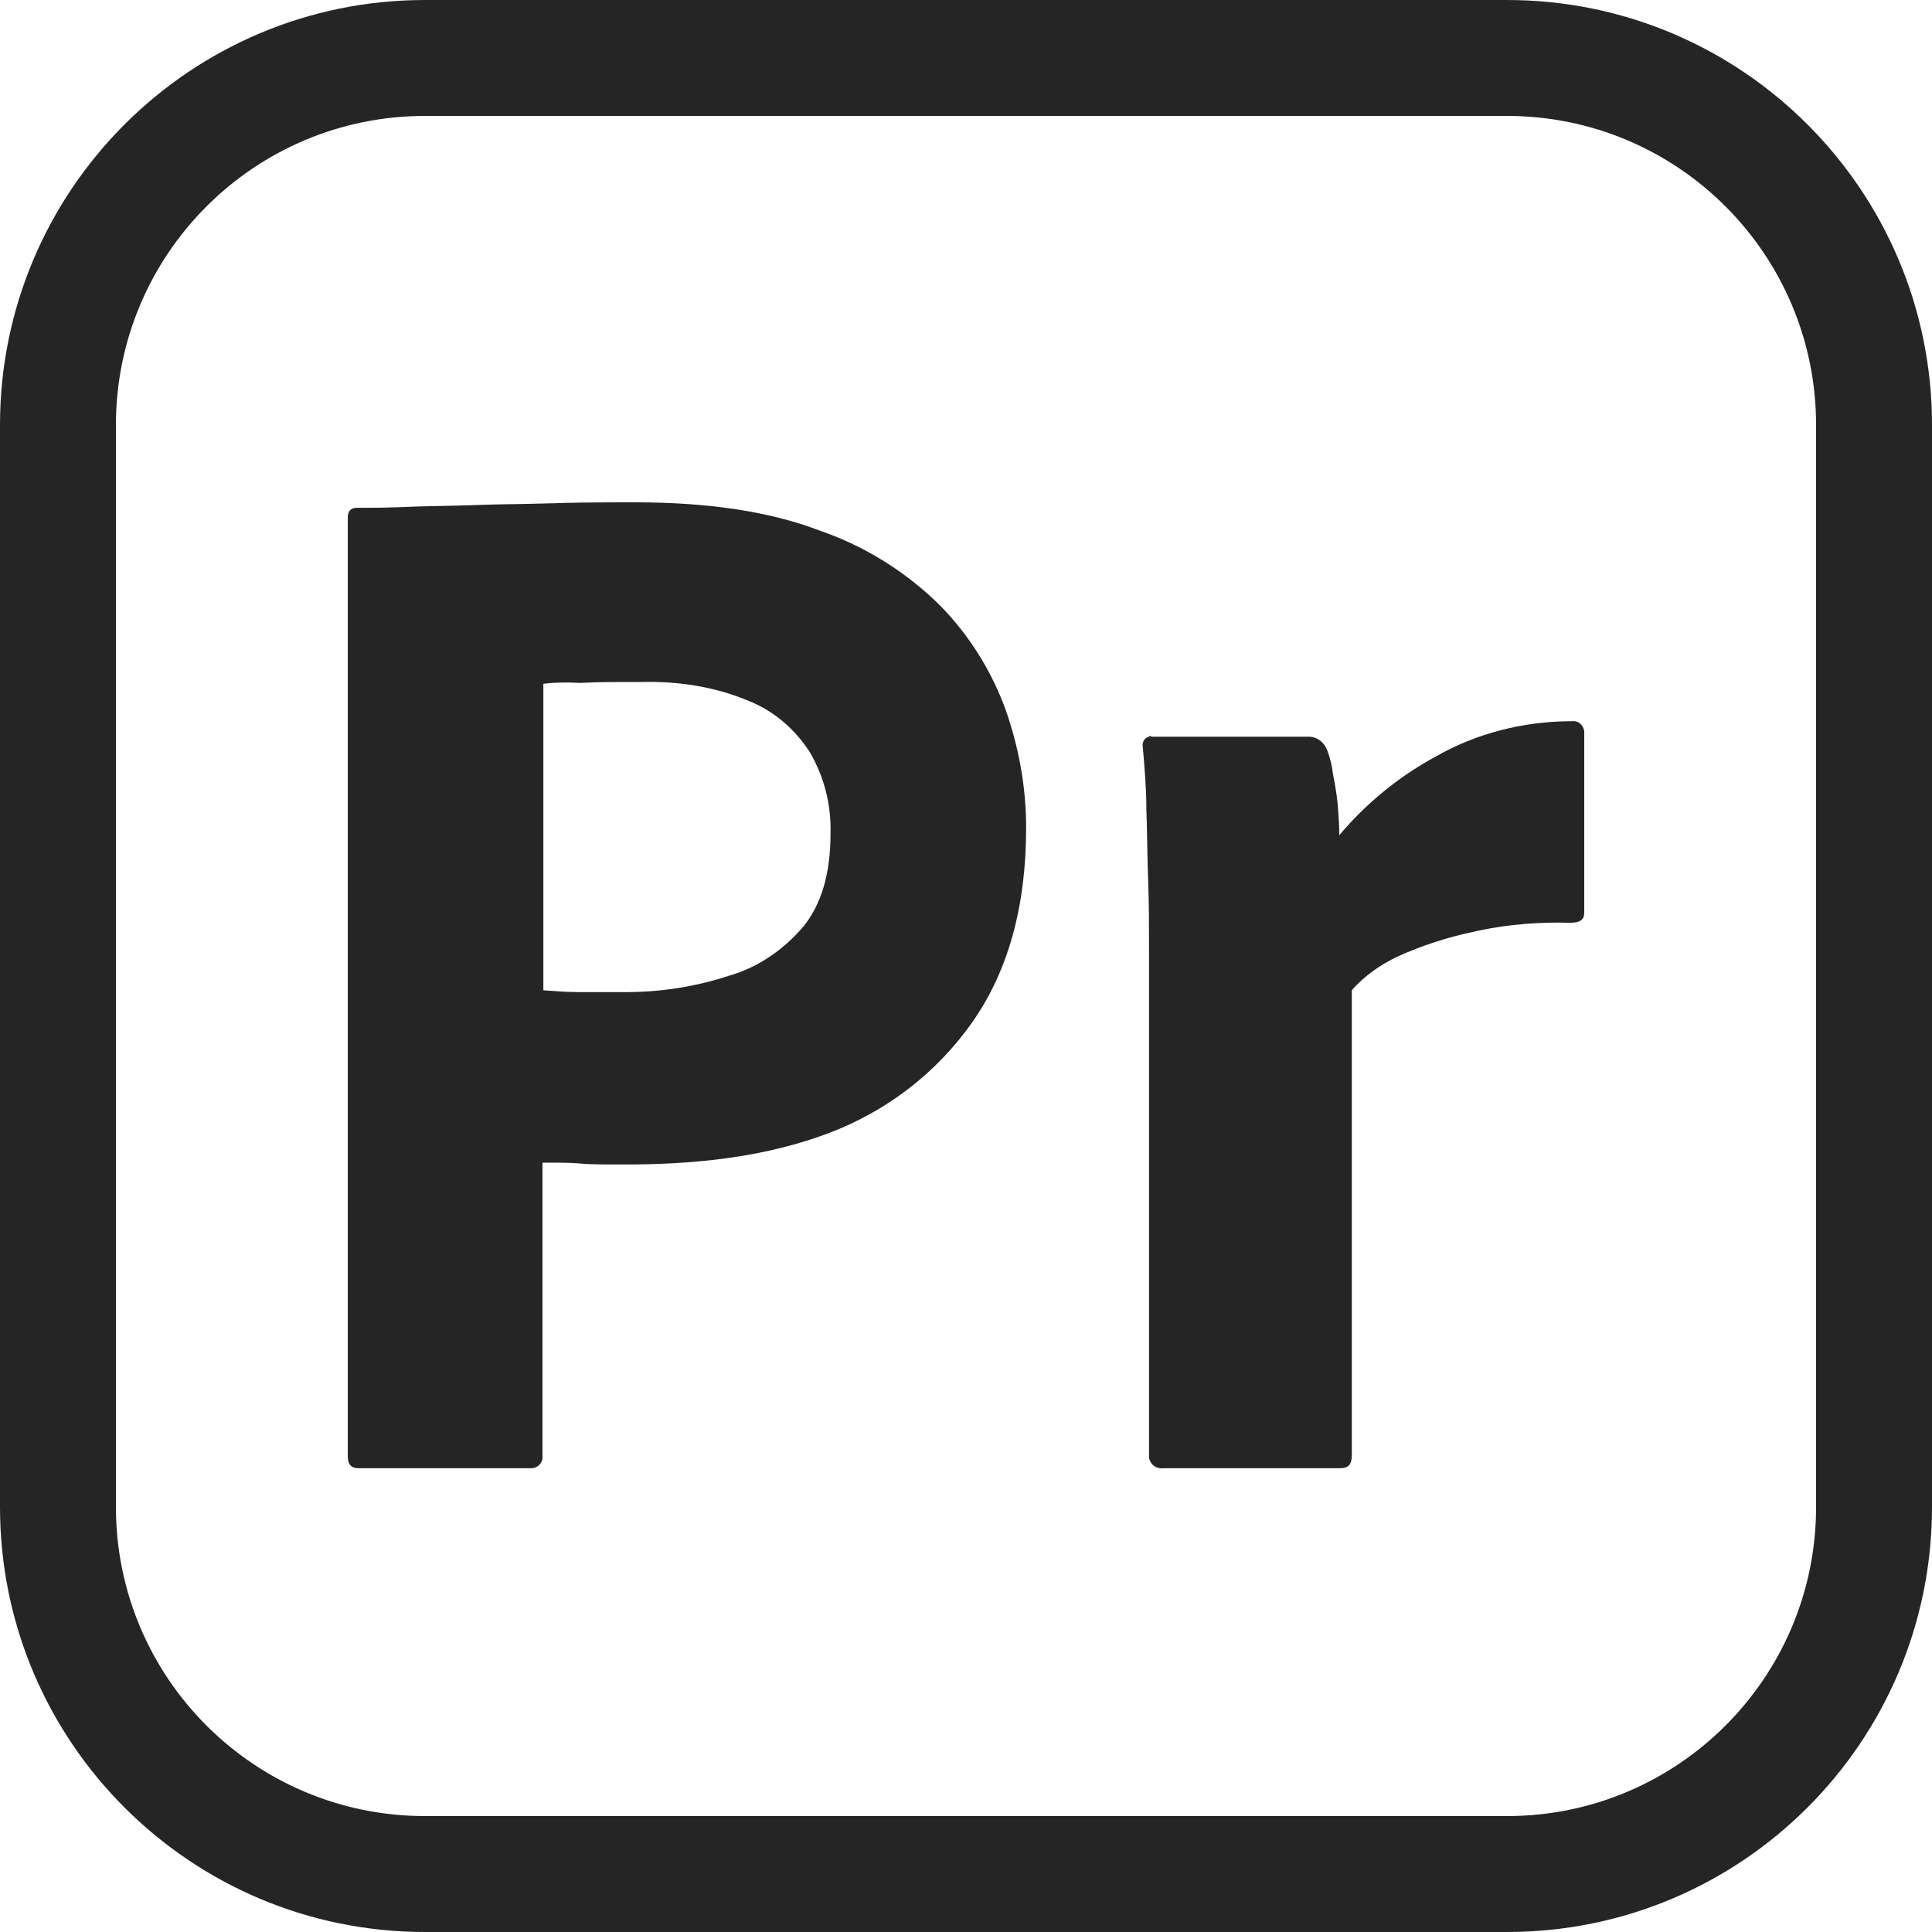 <svg width="50" height="50" viewBox="0 0 50 50" fill="none" xmlns="http://www.w3.org/2000/svg">
<g id="PR">
<path fill-rule="evenodd" clip-rule="evenodd" d="M39 3H11C6.582 3 3 6.582 3 11V39C3 43.418 6.582 47 11 47H39C43.418 47 47 43.418 47 39V11C47 6.582 43.418 3 39 3ZM11 0C4.925 0 0 4.925 0 11V39C0 45.075 4.925 50 11 50H39C45.075 50 50 45.075 50 39V11C50 4.925 45.075 0 39 0H11Z" fill="#252525"/>
<path d="M9 37.69V13.401C9 13.236 9.07 13.142 9.232 13.142L9.569 13.141L9.83 13.139L10.014 13.135L10.21 13.13L10.421 13.123L10.533 13.118C10.742 13.109 10.954 13.104 11.171 13.099L11.836 13.085C11.911 13.083 11.988 13.081 12.064 13.079L12.297 13.071C12.506 13.063 12.721 13.057 12.94 13.053L13.613 13.041L14.079 13.03L14.318 13.024C14.798 13.008 15.267 13.003 15.733 13.001L16.431 13C18.335 13 19.914 13.236 21.215 13.732C22.381 14.134 23.444 14.795 24.326 15.667C25.075 16.43 25.653 17.348 26.022 18.358C26.37 19.349 26.556 20.365 26.556 21.427C26.556 23.457 26.091 25.133 25.163 26.454C24.234 27.776 22.933 28.768 21.424 29.334C19.897 29.905 18.219 30.122 16.389 30.136H15.725L15.466 30.133L15.301 30.129L15.203 30.125L15.116 30.12L15.038 30.113C14.988 30.108 14.937 30.104 14.887 30.102L14.774 30.096L14.65 30.093L14.443 30.09L14.039 30.089V37.666C14.062 37.832 13.946 37.973 13.784 37.997H9.279C9.093 37.997 9 37.903 9 37.69ZM14.062 17.697V25.628L14.335 25.648C14.546 25.665 14.757 25.674 14.968 25.676H16.199C17.105 25.676 18.01 25.534 18.869 25.251C19.613 25.038 20.263 24.59 20.774 24C21.261 23.41 21.494 22.607 21.494 21.568C21.515 20.831 21.33 20.102 20.959 19.468C20.581 18.88 20.053 18.421 19.418 18.156L19.334 18.122C18.475 17.768 17.546 17.626 16.594 17.65L16.057 17.651L15.804 17.652L15.563 17.655L15.335 17.661C15.223 17.664 15.116 17.668 15.015 17.674C14.965 17.671 14.915 17.669 14.865 17.668L14.726 17.664C14.704 17.664 14.682 17.664 14.66 17.664L14.537 17.665L14.425 17.668L14.373 17.67L14.278 17.675L14.195 17.682L14.157 17.686L14.091 17.693L14.062 17.697ZM29.807 19.066H33.871C34.09 19.066 34.268 19.214 34.346 19.409L34.358 19.444C34.428 19.633 34.474 19.822 34.498 20.034C34.544 20.27 34.591 20.53 34.614 20.766L34.633 20.994C34.649 21.189 34.66 21.396 34.66 21.616C35.325 20.826 36.123 20.163 37.016 19.657L37.145 19.586C38.213 18.972 39.444 18.665 40.675 18.665C40.837 18.641 40.977 18.759 41 18.925V23.622C41 23.811 40.884 23.881 40.628 23.881C39.848 23.859 39.048 23.92 38.284 24.081L38.12 24.118C37.447 24.259 36.797 24.472 36.17 24.755C35.728 24.967 35.31 25.251 34.985 25.628V37.666C34.985 37.903 34.892 37.997 34.684 37.997H30.109C29.923 38.02 29.761 37.903 29.737 37.714V24.543C29.737 23.976 29.737 23.386 29.714 22.772L29.7 22.312L29.681 21.391C29.678 21.238 29.673 21.084 29.668 20.931C29.668 20.388 29.621 19.869 29.575 19.326C29.552 19.208 29.621 19.09 29.737 19.066C29.737 19.046 29.771 19.043 29.796 19.057L29.807 19.066Z" fill="#252525"/>
</g>
</svg>
